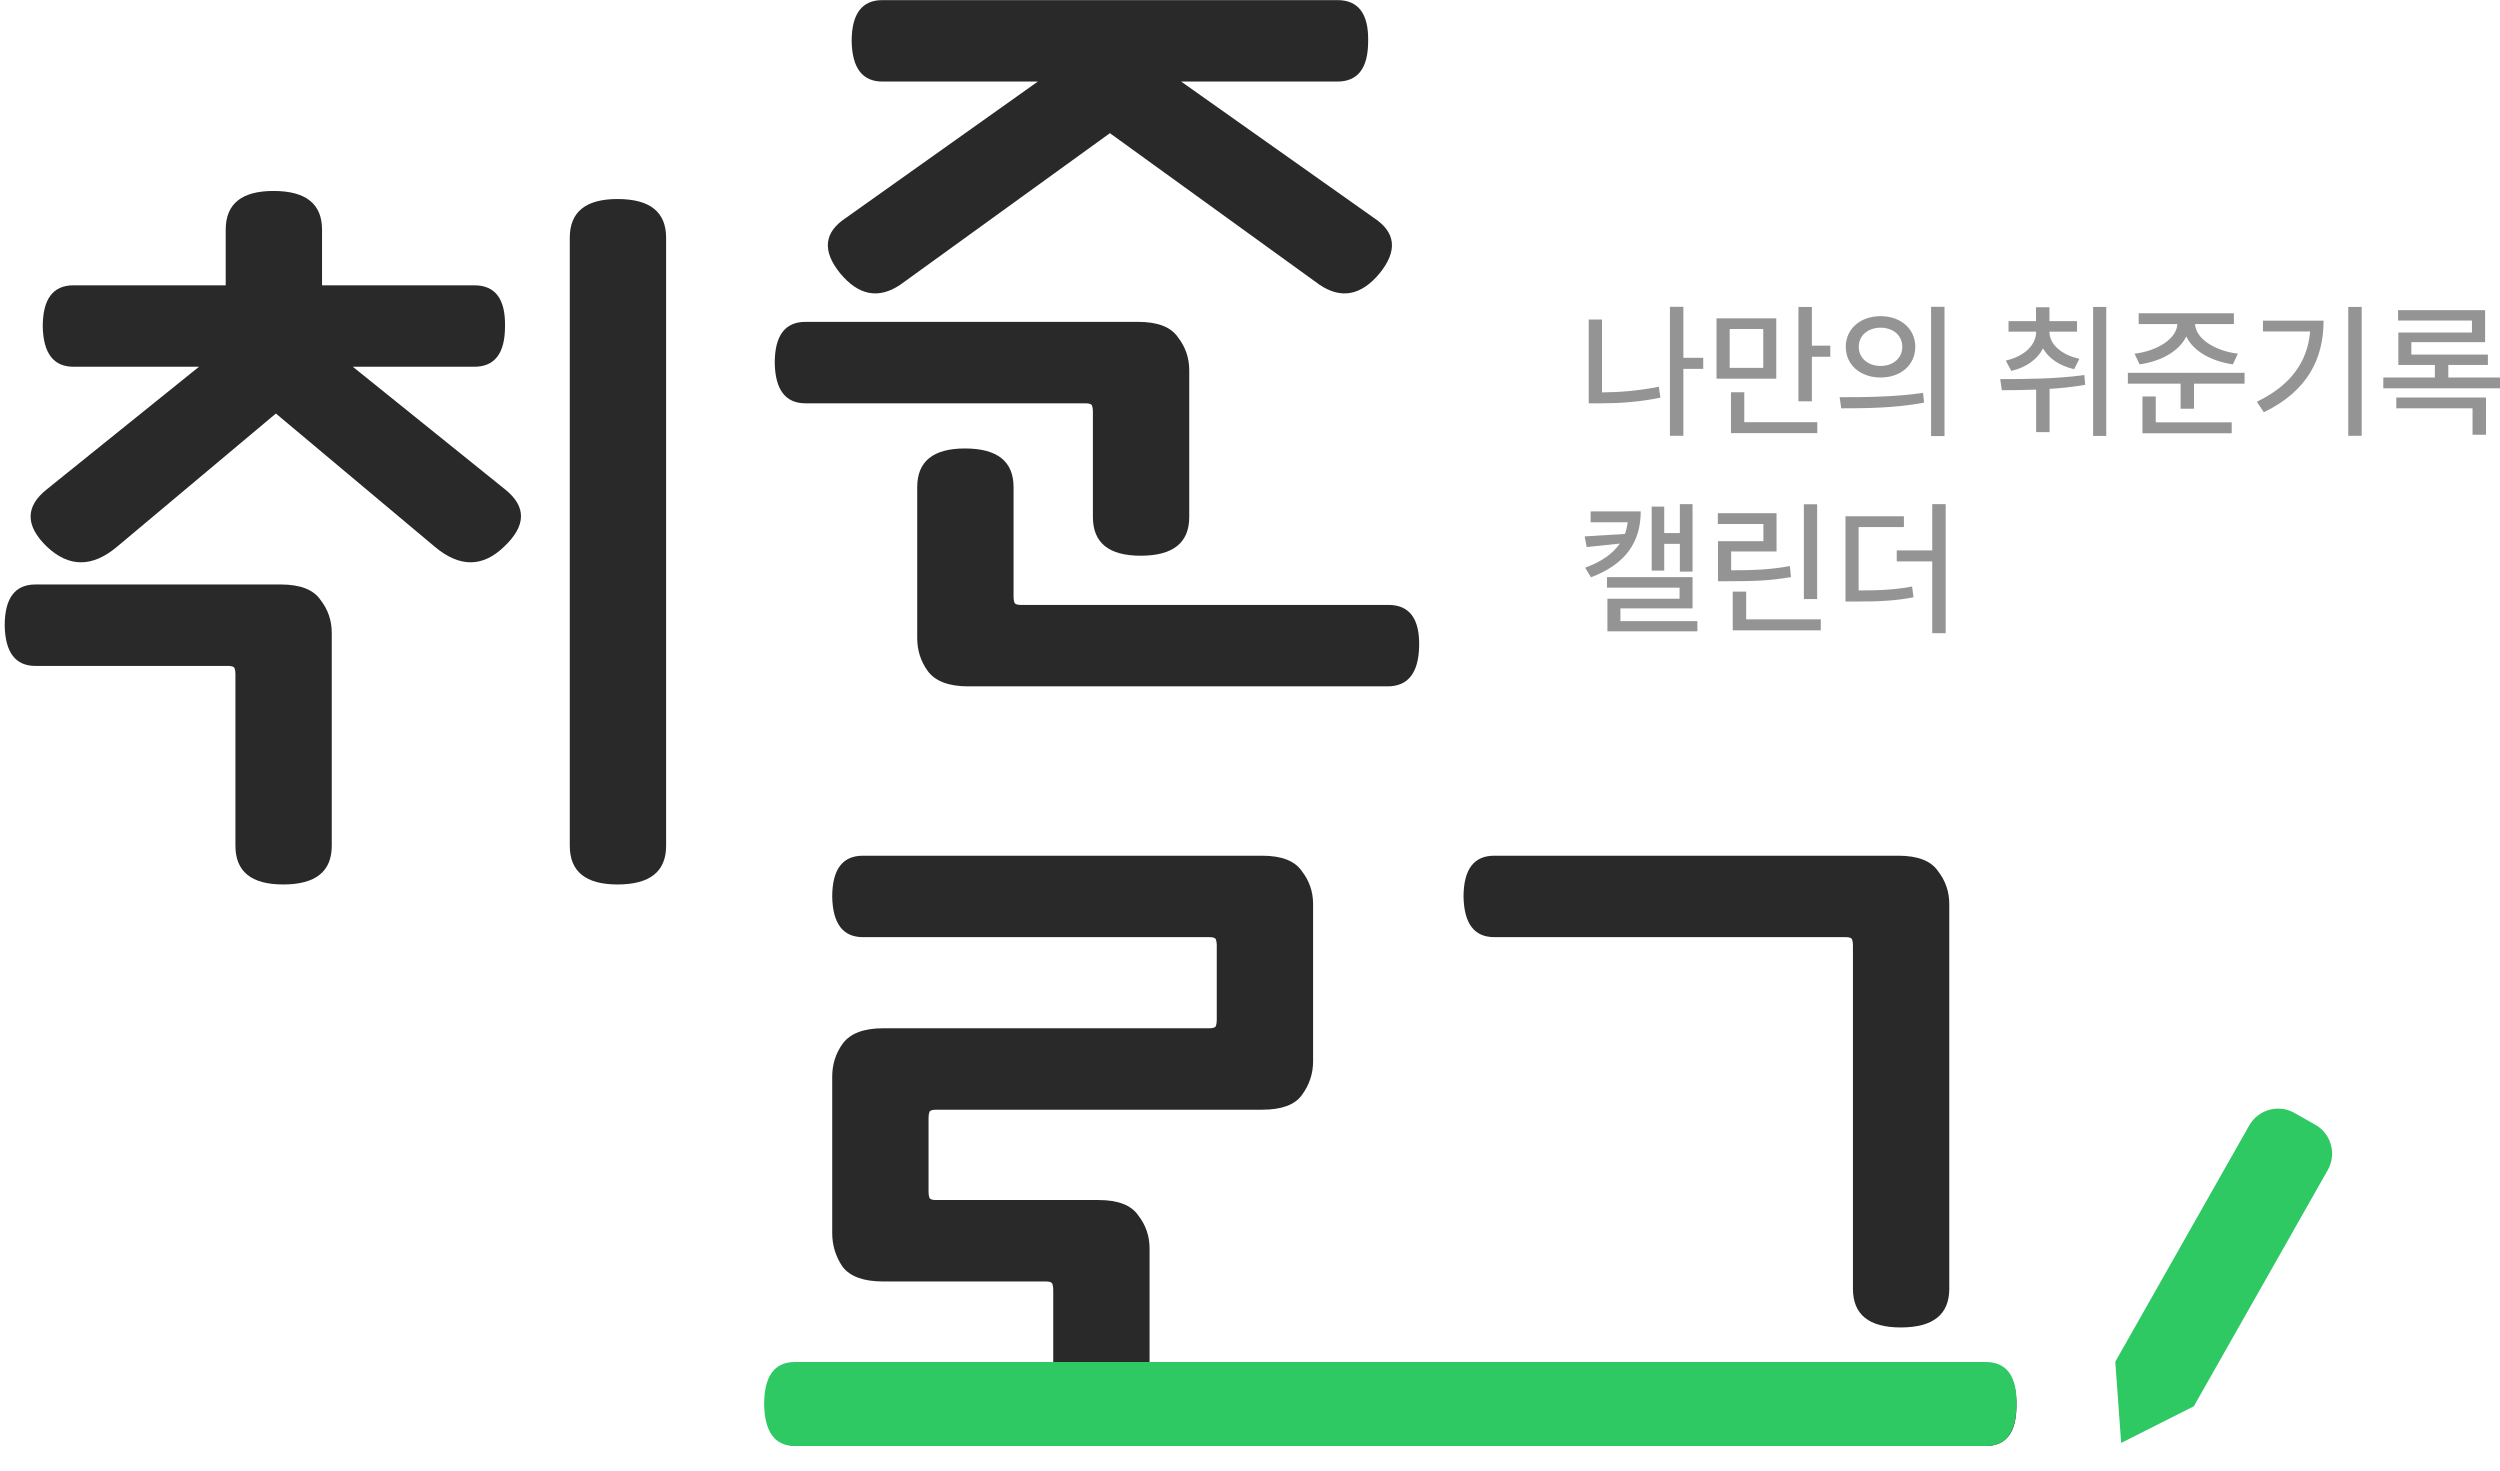 <svg viewBox="0 0 226 133" fill="none" xmlns="http://www.w3.org/2000/svg">
<g id="Group 208">
<g id="&#235;&#130;&#152;&#235;&#167;&#140;&#236;&#157;&#152; &#236;&#183;&#168;&#236;&#164;&#128;&#234;&#184;&#176;&#235;&#161;&#157; &#236;&#186;&#152;&#235;&#166;&#176;&#235;&#141;&#148;">
<path id="Vector" d="M166.832 46.669H172.113V47.646H168.02V53.376C170 53.376 171.334 53.31 172.852 53.019L172.984 53.996C171.321 54.313 169.921 54.379 167.73 54.379H166.832V46.669ZM171.466 50.748V49.758H174.674V45.573H175.889V57.244H174.674V50.748H171.466Z" fill="#949494"/>
<path id="Vector_2" d="M163.069 45.586H164.27V54.155H163.069V45.586ZM155.292 47.369V46.392H160.6V49.851H156.494V51.554C158.633 51.554 160.085 51.488 161.801 51.171L161.907 52.161C160.111 52.491 158.58 52.544 156.269 52.544H155.305V48.927H159.411V47.369H155.292ZM156.639 56.98V53.482H157.854V55.99H164.6V56.98H156.639Z" fill="#949494"/>
<path id="Vector_3" d="M148.321 46.233C148.321 49.019 146.935 51.013 143.819 52.188L143.291 51.316C144.796 50.775 145.812 50.035 146.433 49.138L143.436 49.455L143.251 48.491L146.895 48.266C147.014 47.936 147.093 47.58 147.146 47.21H143.792V46.233H148.321ZM145.271 53.125V52.174H153.008V55H146.486V56.148H153.443V57.072H145.311V54.128H151.833V53.125H145.271ZM149.311 51.58V45.797H150.446V48.187H151.859V45.573H153.008V51.673H151.859V49.164H150.446V51.58H149.311Z" fill="#949494"/>
<path id="Vector_4" d="M215.451 34.126H220.112V32.991H216.811V30.06H223.465V28.977H216.785V28.04H224.654V30.931H217.986V32.053H224.905V32.991H221.327V34.126H226V35.103H215.451V34.126ZM216.626 36.912V35.935H224.733V39.302H223.518V36.912H216.626Z" fill="#949494"/>
<path id="Vector_5" d="M212.282 27.749H213.497V39.394H212.282V27.749ZM204.017 36.318C207.107 34.826 208.599 32.7 208.836 29.967H204.572V28.99H210.051C210.051 32.41 208.612 35.354 204.651 37.268L204.017 36.318Z" fill="#949494"/>
<path id="Vector_6" d="M193.336 28.317H201.944V29.294H198.432C198.485 30.588 200.175 31.71 202.301 31.974L201.852 32.938C199.898 32.661 198.261 31.737 197.64 30.416C197.006 31.737 195.383 32.661 193.415 32.938L192.966 31.974C195.105 31.71 196.782 30.575 196.835 29.294H193.336V28.317ZM192.359 34.681V33.704H202.908V34.681H198.34V36.952H197.125V34.681H192.359ZM193.679 39.17V35.843H194.881V38.179H201.746V39.17H193.679Z" fill="#949494"/>
<path id="Vector_7" d="M181.572 29.03H184.054V27.776H185.269V29.03H187.764V29.98H185.269V29.994C185.269 31.103 186.312 32.066 187.976 32.436L187.5 33.374C186.18 33.07 185.203 32.397 184.688 31.499C184.187 32.476 183.196 33.202 181.823 33.532L181.322 32.595C183.025 32.212 184.068 31.169 184.068 29.994V29.98H181.572V29.03ZM180.82 34.271C182.998 34.271 185.903 34.258 188.425 33.902L188.504 34.786C187.448 34.971 186.352 35.09 185.282 35.156V39.064H184.068V35.222C182.959 35.262 181.902 35.275 180.965 35.275L180.82 34.271ZM189.217 39.407V27.749H190.405V39.407H189.217Z" fill="#949494"/>
<path id="Vector_8" d="M170.014 28.581C171.822 28.581 173.143 29.73 173.143 31.354C173.143 32.991 171.822 34.126 170.014 34.126C168.178 34.126 166.858 32.991 166.858 31.354C166.858 29.73 168.178 28.581 170.014 28.581ZM166.304 35.908C168.403 35.908 171.334 35.895 173.842 35.513L173.935 36.397C171.347 36.899 168.522 36.912 166.449 36.912L166.304 35.908ZM168.033 31.354C168.033 32.383 168.878 33.083 170.014 33.083C171.123 33.083 171.968 32.383 171.968 31.354C171.968 30.311 171.123 29.624 170.014 29.624C168.878 29.624 168.033 30.311 168.033 31.354ZM174.569 39.42V27.736H175.783V39.42H174.569Z" fill="#949494"/>
<path id="Vector_9" d="M155.173 28.779H160.573V34.232H155.173V28.779ZM156.362 33.255H159.398V29.743H156.362V33.255ZM156.48 39.156V35.46H157.682V38.166H164.283V39.156H156.48ZM162.58 36.278V27.749H163.795V31.248H165.458V32.251H163.795V36.278H162.58Z" fill="#949494"/>
<path id="Vector_10" d="M150.962 27.736H152.176V32.344H153.972V33.347H152.176V39.394H150.962V27.736ZM143.621 36.463V28.885H144.822V35.473C146.433 35.46 148.136 35.328 149.958 34.958L150.103 35.948C148.123 36.357 146.327 36.463 144.571 36.463H143.621Z" fill="#949494"/>
</g>
<g id="&#236;&#183;&#168;&#236;&#164;&#128;&#235;&#161;&#156;&#234;&#183;&#184;">
<path d="M45.653 44.235C47.604 45.791 47.58 47.516 45.58 49.411C43.628 51.306 41.53 51.306 39.286 49.411L24.941 37.383L10.597 49.411C8.353 51.306 6.23 51.306 4.23 49.411C2.278 47.516 2.278 45.791 4.23 44.235L17.989 33.155H6.645C4.84 33.155 3.913 31.94 3.864 29.51C3.864 27.031 4.791 25.792 6.645 25.792H20.404V20.762C20.404 18.429 21.843 17.263 24.722 17.263C27.649 17.263 29.113 18.429 29.113 20.762V25.792H42.872C44.775 25.792 45.702 27.031 45.653 29.51C45.653 31.94 44.726 33.155 42.872 33.155H31.894L45.653 44.235ZM60.217 76.456C60.217 78.789 58.753 79.956 55.825 79.956C52.947 79.956 51.508 78.789 51.508 76.456V21.491C51.508 19.158 52.947 17.992 55.825 17.992C58.753 17.992 60.217 19.158 60.217 21.491V76.456ZM29.991 76.456C29.991 78.789 28.527 79.956 25.6 79.956C22.721 79.956 21.282 78.789 21.282 76.456V60.929C21.282 60.735 21.258 60.565 21.209 60.419C21.16 60.273 20.965 60.2 20.623 60.2H3.205C1.4 60.2 0.473 58.985 0.424 56.555C0.424 54.077 1.351 52.837 3.205 52.837H25.38C27.137 52.837 28.332 53.299 28.966 54.222C29.65 55.097 29.991 56.093 29.991 57.211V76.456Z" fill="#292929"/>
<path d="M124.193 19.693C126.193 21.005 126.364 22.682 124.705 24.723C123.046 26.715 121.241 27.056 119.29 25.744L100.335 12.039L81.38 25.744C79.428 27.056 77.623 26.715 75.964 24.723C74.305 22.682 74.476 21.005 76.476 19.693L93.821 7.373H79.77C77.964 7.373 77.037 6.158 76.989 3.728C76.989 1.25 77.915 0.01 79.77 0.01H120.9C122.802 0.01 123.729 1.25 123.681 3.728C123.681 6.158 122.754 7.373 120.9 7.373H106.775L124.193 19.693ZM87.527 62.047C85.771 62.047 84.551 61.585 83.868 60.662C83.234 59.787 82.916 58.791 82.916 57.673V44.041C82.916 41.708 84.356 40.542 87.234 40.542C90.162 40.542 91.626 41.708 91.626 44.041V53.955C91.626 54.15 91.65 54.32 91.699 54.465C91.748 54.611 91.943 54.684 92.284 54.684H125.51C127.413 54.684 128.34 55.923 128.291 58.402C128.242 60.832 127.291 62.047 125.437 62.047H87.527ZM107.507 46.738C107.507 49.071 106.043 50.237 103.116 50.237C100.237 50.237 98.798 49.071 98.798 46.738V37.189C98.798 36.994 98.773 36.824 98.725 36.678C98.676 36.532 98.481 36.46 98.139 36.46H72.817C71.012 36.46 70.085 35.245 70.036 32.815C70.036 30.336 70.963 29.097 72.817 29.097H102.896C104.652 29.097 105.848 29.559 106.482 30.482C107.165 31.357 107.507 32.353 107.507 33.471V46.738Z" fill="#292929"/>
<path d="M72.085 130.717C70.28 130.717 69.353 129.502 69.304 127.072C69.304 124.594 70.231 123.354 72.085 123.354H95.212V116.575C95.212 116.38 95.187 116.21 95.138 116.064C95.09 115.919 94.894 115.846 94.553 115.846H79.843C78.086 115.846 76.867 115.408 76.183 114.534C75.549 113.61 75.232 112.59 75.232 111.472V97.33C75.232 96.212 75.549 95.216 76.183 94.341C76.867 93.417 78.086 92.956 79.843 92.956H109.336C109.678 92.956 109.873 92.883 109.922 92.737C109.971 92.591 109.995 92.421 109.995 92.227V85.447C109.995 85.253 109.971 85.083 109.922 84.937C109.873 84.791 109.678 84.718 109.336 84.718H78.013C76.208 84.718 75.281 83.503 75.232 81.073C75.232 78.595 76.159 77.356 78.013 77.356H114.093C115.85 77.356 117.045 77.817 117.679 78.74C118.363 79.615 118.704 80.612 118.704 81.729V95.945C118.704 97.062 118.363 98.083 117.679 99.006C117.045 99.881 115.85 100.318 114.093 100.318H84.6C84.258 100.318 84.063 100.391 84.014 100.537C83.966 100.683 83.941 100.853 83.941 101.047V107.754C83.941 107.948 83.966 108.119 84.014 108.264C84.063 108.41 84.258 108.483 84.6 108.483H99.31C101.066 108.483 102.262 108.945 102.896 109.868C103.579 110.743 103.921 111.739 103.921 112.857V123.354H130.938C132.841 123.354 135.085 124.594 135.036 127.072C135.036 129.502 134.109 130.717 132.255 130.717H72.085Z" fill="#292929"/>
<path d="M176.215 116.502C176.215 118.835 174.751 120.001 171.824 120.001C168.945 120.001 167.506 118.835 167.506 116.502V85.447C167.506 85.253 167.482 85.083 167.433 84.937C167.384 84.791 167.189 84.718 166.847 84.718H135.085C133.28 84.718 132.353 83.503 132.304 81.073C132.304 78.595 133.231 77.356 135.085 77.356H171.604C173.361 77.356 174.556 77.817 175.19 78.74C175.873 79.615 176.215 80.612 176.215 81.729V116.502ZM129.596 130.717C127.791 130.717 126.864 129.502 126.815 127.072C126.815 124.594 127.742 123.354 129.596 123.354H179.508C181.411 123.354 182.338 124.594 182.289 127.072C182.289 129.502 181.362 130.717 179.508 130.717H129.596Z" fill="#292929"/>
</g>
<path id="&#236;&#183;&#168;&#236;&#164;&#128;&#235;&#161;&#156;&#234;&#183;&#184;_2" d="M71.865 130.717C70.056 130.717 69.127 129.464 69.078 126.959C69.078 124.403 70.007 123.125 71.865 123.125H179.503C181.409 123.125 182.338 124.403 182.289 126.959C182.289 129.464 181.361 130.717 179.503 130.717H71.865Z" fill="#2FC964"/>
<path id="Union" fill-rule="evenodd" clip-rule="evenodd" d="M207.42 100.61C205.979 99.793 204.148 100.299 203.331 101.74L191.221 123.1L191.222 123.1L191.753 130.44L198.324 127.127L198.323 127.126L210.433 105.767C211.25 104.325 210.744 102.494 209.303 101.677L207.42 100.61Z" fill="#2FC964"/>
</g>
</svg>
